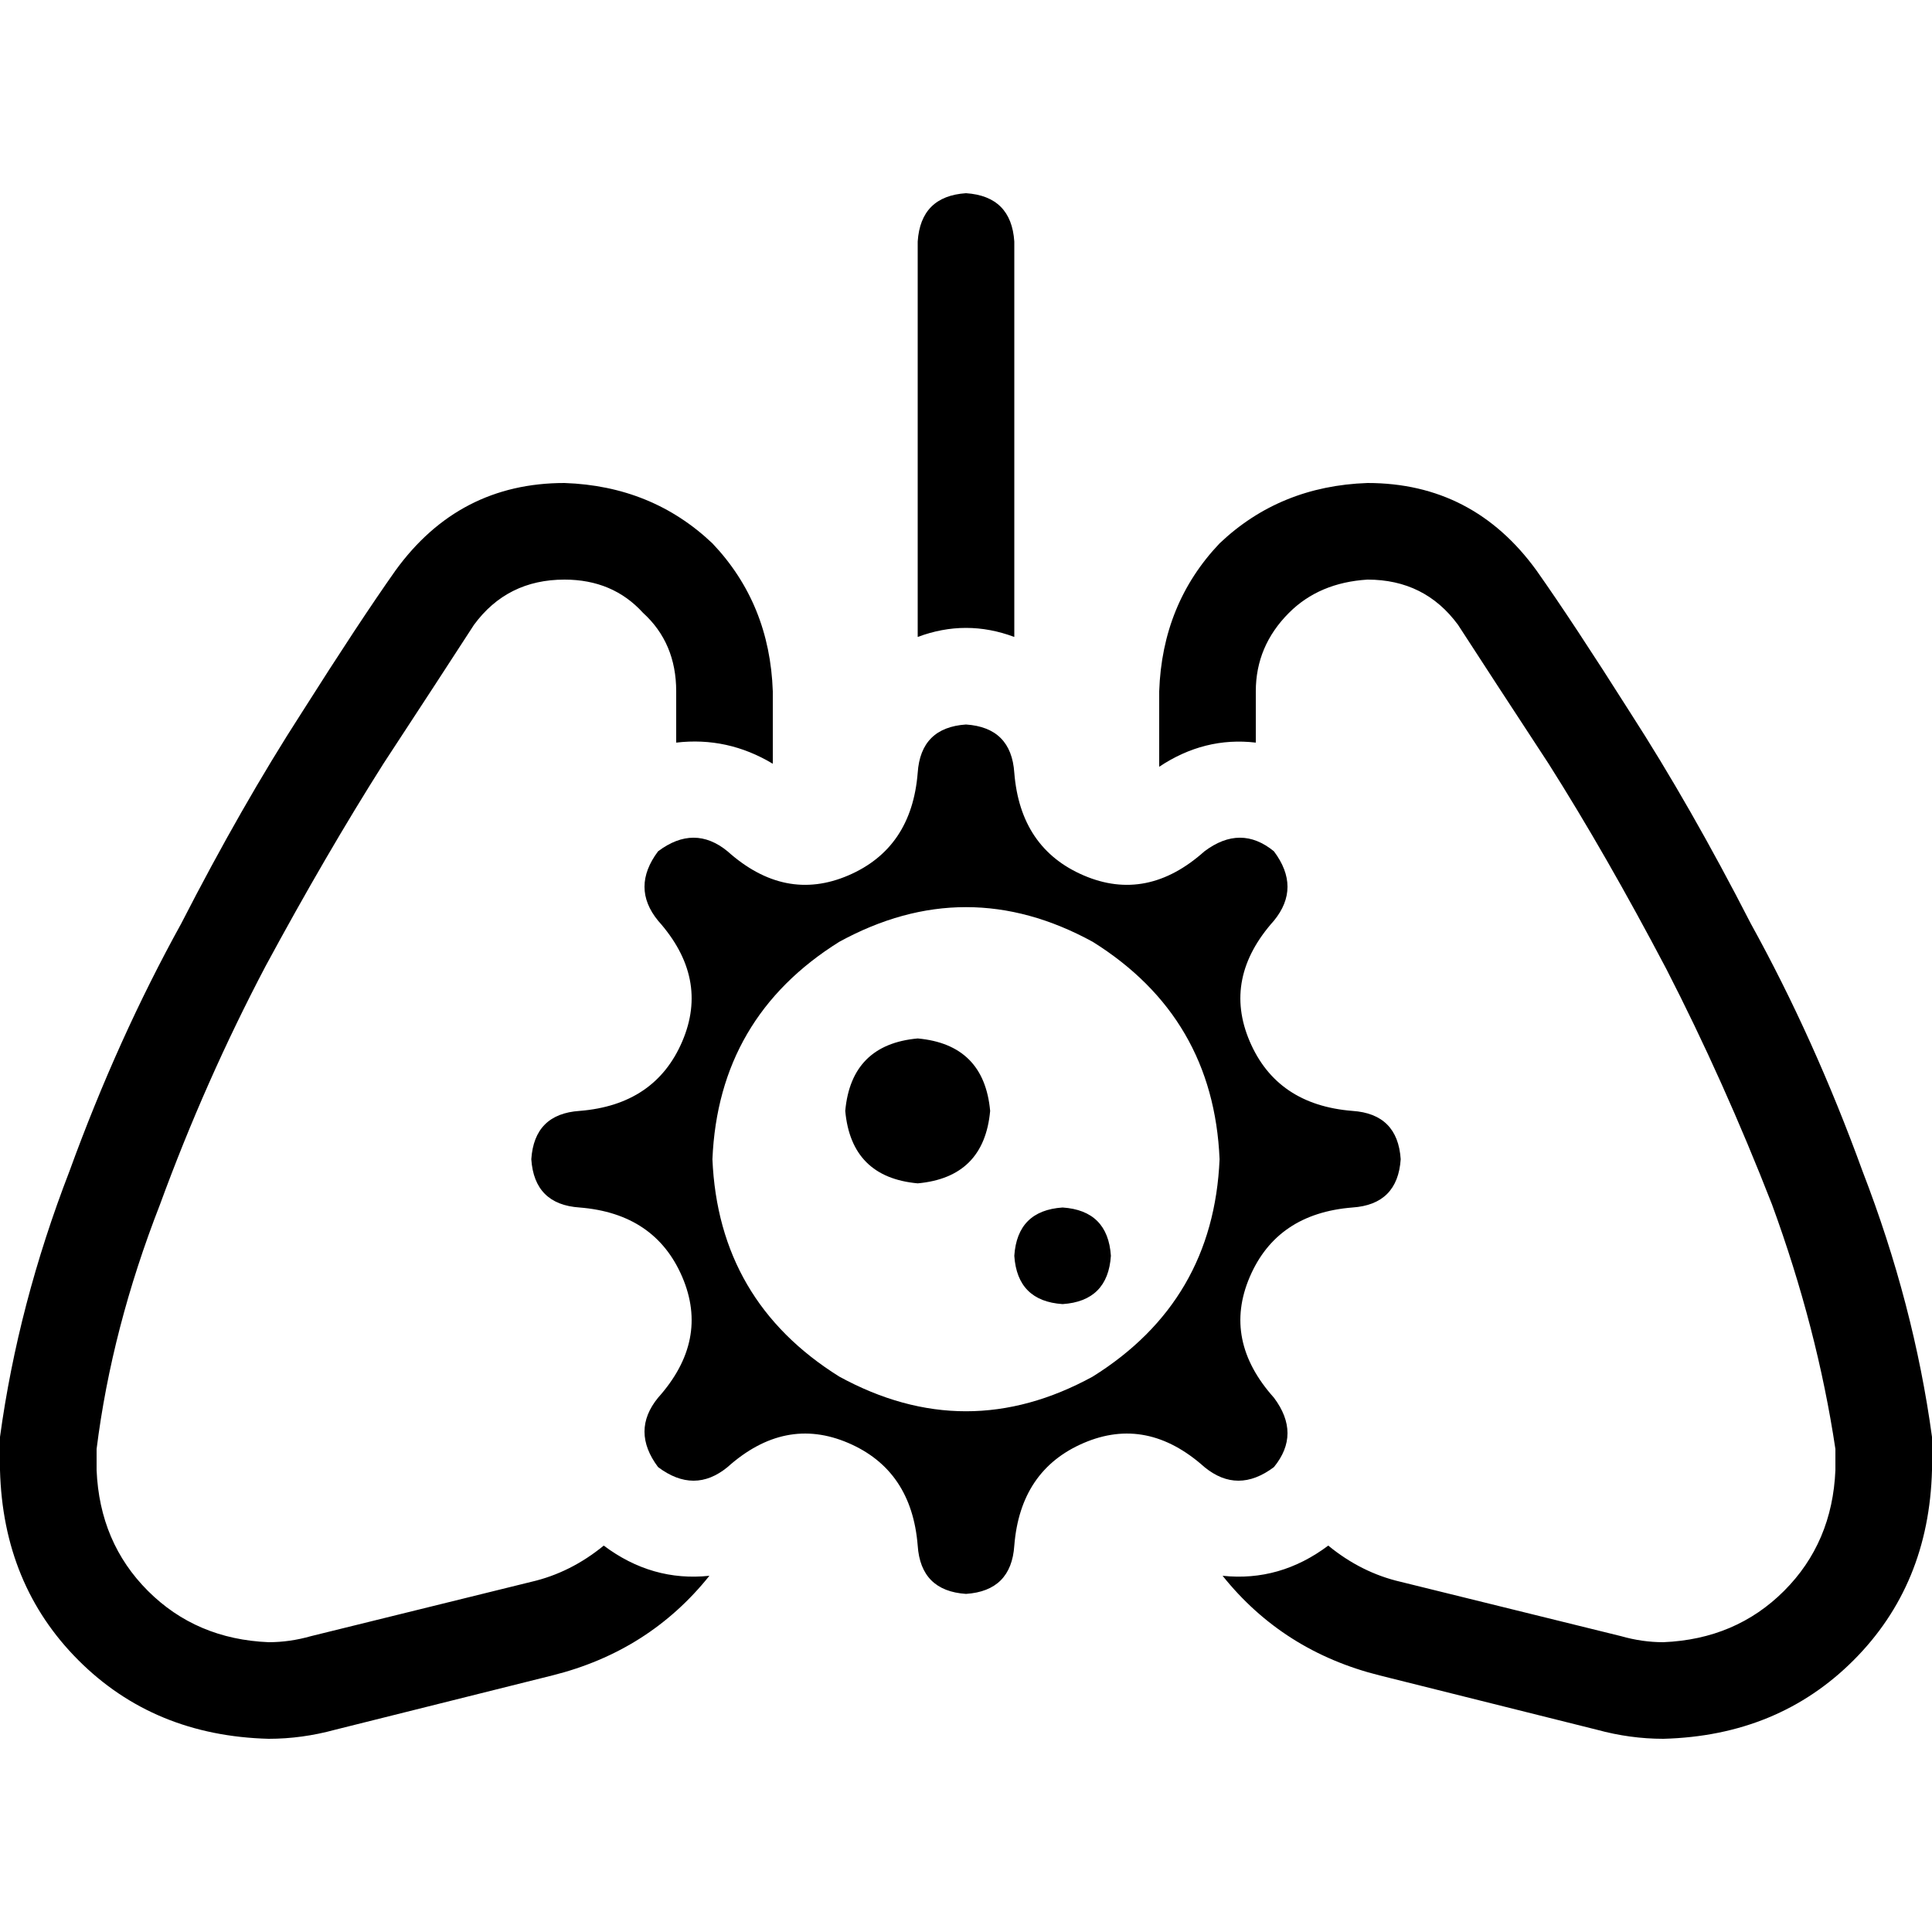 <svg xmlns="http://www.w3.org/2000/svg" viewBox="0 0 512 512">
  <path d="M 256 51.2 Q 268 52 268.8 64 L 268.8 168.8 Q 262.4 166.4 256 166.4 Q 249.6 166.4 243.2 168.8 L 243.2 64 Q 244 52 256 51.2 L 256 51.2 Z M 332.8 196.8 Q 319.2 195.2 307.2 203.2 L 307.2 183.2 Q 308 160 323.2 144 Q 339.2 128.8 362.4 128 Q 390.4 128 407.2 151.2 Q 416.8 164.8 432 188.8 Q 448 213.6 464 244.8 Q 480.8 275.2 493.6 310.4 Q 507.2 345.6 512 380.8 Q 512 382.4 512 384 L 512 389.6 Q 511.2 420 491.2 440 Q 471.2 460 440.8 460.8 Q 432 460.8 423.2 458.4 L 365.6 444 Q 340 437.6 324 417.6 Q 339.2 419.2 352 409.6 Q 360.8 416.8 371.2 419.2 L 429.6 433.6 Q 435.2 435.2 440.8 435.2 Q 460 434.4 472.8 421.6 Q 485.6 408.8 486.4 389.6 L 486.4 384 Q 481.6 352 469.6 319.2 Q 456.8 286.4 441.6 256.8 Q 425.6 226.4 410.4 202.4 Q 395.2 179.2 386.4 165.6 Q 377.6 153.6 362.4 153.6 Q 349.6 154.4 341.6 162.4 Q 332.8 171.2 332.8 183.2 L 332.8 196.8 L 332.8 196.8 Z M 188 417.6 Q 172 437.6 146.4 444 L 88.8 458.4 Q 80 460.8 71.2 460.8 Q 40.8 460 20.8 440 Q 0.8 420 0 389.6 L 0 384 Q 0 382.4 0 380.8 Q 4.8 345.6 18.4 310.4 Q 31.2 275.2 48 244.8 Q 64 213.6 80 188.8 Q 95.2 164.8 104.8 151.2 Q 121.6 128 149.6 128 Q 172.8 128.8 188.8 144 Q 204 160 204.8 183.2 L 204.8 202.4 Q 192.8 195.2 179.2 196.8 L 179.2 183.2 Q 179.2 170.4 170.4 162.4 Q 162.4 153.6 149.6 153.6 Q 134.4 153.6 125.6 165.6 Q 116.8 179.2 101.6 202.4 Q 86.4 226.4 70.4 256 Q 54.4 286.4 42.4 319.2 Q 29.6 352 25.6 384 L 25.6 389.6 Q 26.4 408.8 39.2 421.6 Q 52 434.4 71.2 435.2 Q 76.8 435.2 82.4 433.6 L 140.8 419.2 Q 151.2 416.8 160 409.6 Q 172.8 419.2 188 417.6 L 188 417.6 Z M 337.6 370.4 Q 344.8 380 337.6 388.8 Q 328 396 319.2 388.8 Q 304 375.2 287.2 382.4 Q 270.4 389.6 268.8 409.6 Q 268 421.6 256 422.4 Q 244 421.6 243.2 409.6 Q 241.6 389.6 224.8 382.4 Q 208 375.2 192.8 388.8 Q 184 396 174.4 388.8 Q 167.2 379.2 174.4 370.4 Q 188 355.2 180.8 338.4 Q 173.6 321.6 153.6 320 Q 141.6 319.2 140.8 307.2 Q 141.6 295.2 153.6 294.4 Q 173.6 292.8 180.8 276 Q 188 259.2 174.4 244 Q 167.2 235.2 174.4 225.6 Q 184 218.4 192.8 225.6 Q 208 239.2 224.8 232 Q 241.6 224.8 243.2 204.8 Q 244 192.8 256 192 Q 268 192.8 268.8 204.8 Q 270.4 224.8 287.2 232 Q 304 239.2 319.2 225.6 Q 328.8 218.4 337.6 225.6 Q 344.8 235.2 337.6 244 Q 324 259.2 331.2 276 Q 338.4 292.8 358.4 294.4 Q 370.4 295.2 371.2 307.2 Q 370.4 319.2 358.4 320 Q 338.4 321.6 331.2 338.4 Q 324 355.2 337.6 370.4 L 337.6 370.4 Z M 323.2 307.2 Q 321.6 269.6 289.6 249.6 Q 256 231.2 222.4 249.6 Q 190.4 269.6 188.8 307.2 Q 190.4 344.8 222.4 364.8 Q 256 383.2 289.6 364.8 Q 321.6 344.8 323.2 307.2 L 323.2 307.2 Z M 243.2 275.2 Q 260.8 276.8 262.4 294.4 Q 260.8 312 243.2 313.6 Q 225.6 312 224 294.4 Q 225.6 276.8 243.2 275.2 L 243.2 275.2 Z M 268.8 332.8 Q 269.6 320.8 281.6 320 Q 293.6 320.8 294.4 332.8 Q 293.6 344.8 281.6 345.6 Q 269.6 344.8 268.8 332.8 L 268.8 332.8 Z" />
</svg>
